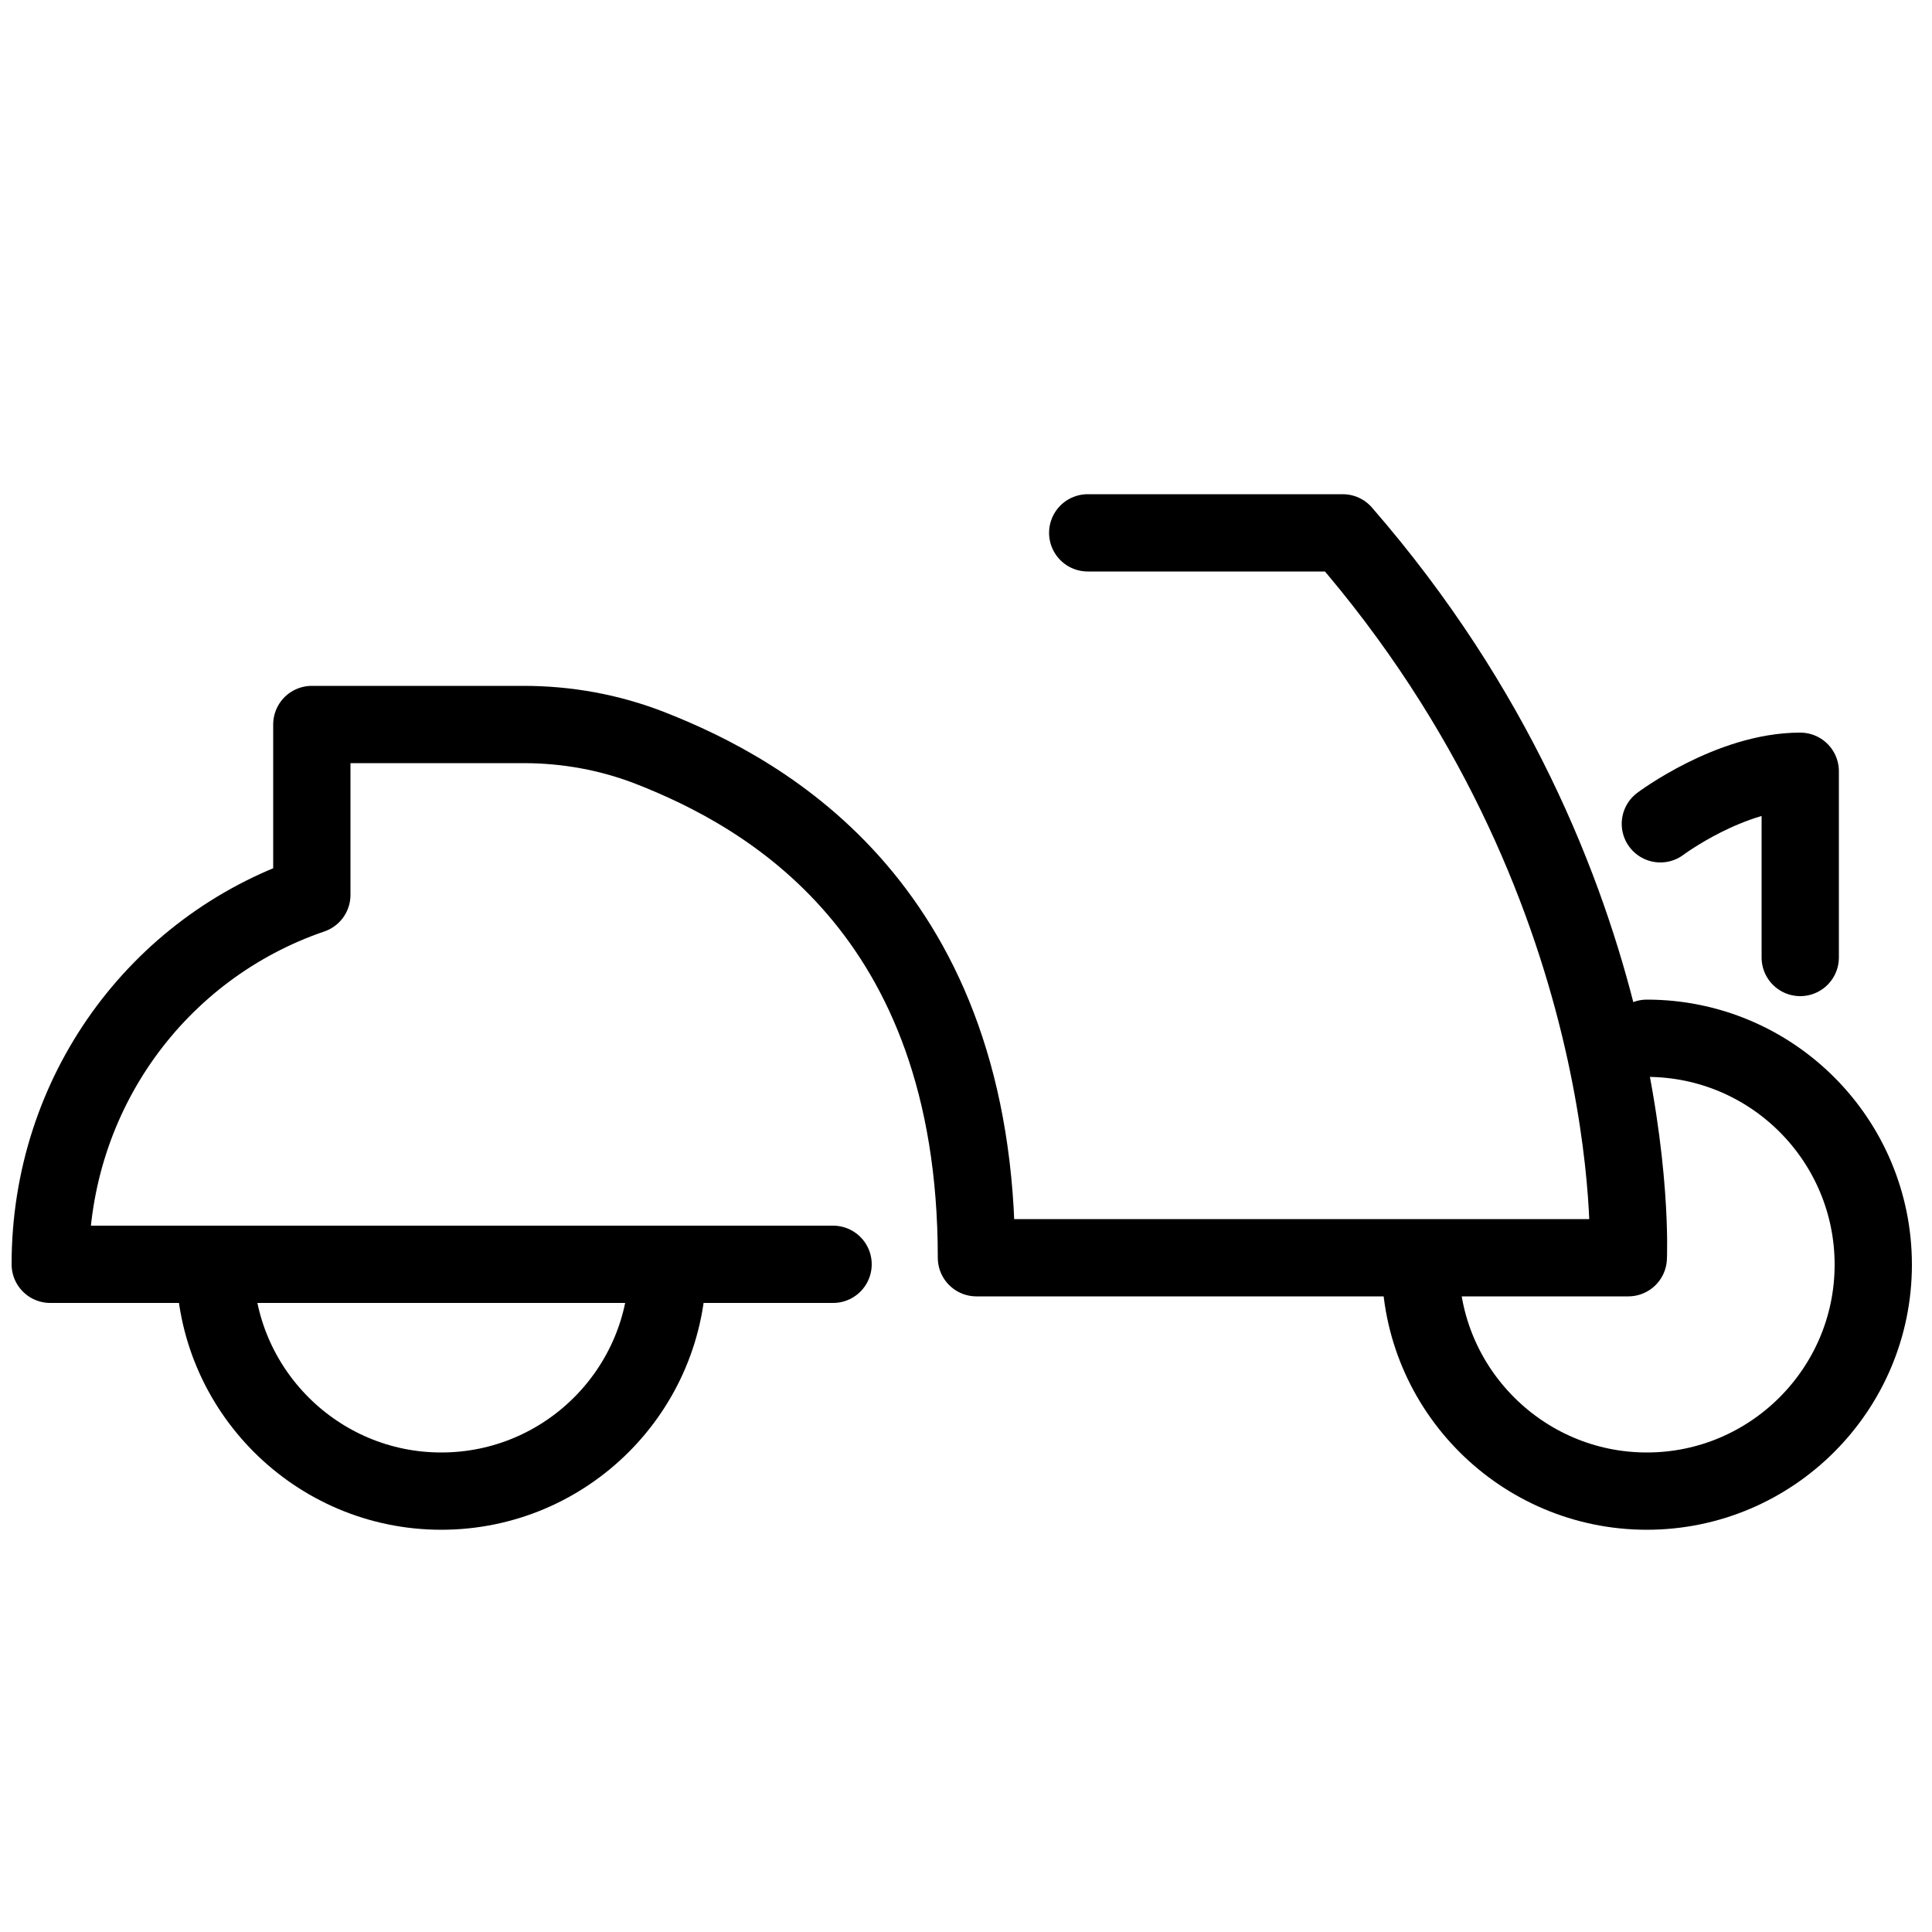 <?xml version="1.0" encoding="UTF-8"?>
<svg id="witte_lijnicoontjes" xmlns="http://www.w3.org/2000/svg" viewBox="0 0 50 50">
  <defs>
    <style>
      .cls-1 {
        fill: none;
        stroke: #000;
        stroke-linecap: round;
        stroke-linejoin: round;
        stroke-width: 2px;
      }
    </style>
  </defs>
  <path class="cls-1" d="M42.62,26.87c3.24,0,5.86,2.63,5.86,5.86s-2.63,5.86-5.86,5.86-5.86-2.63-5.86-5.86"/>
  <path class="cls-1" d="M17.28,32.73c0,3.24-2.63,5.86-5.86,5.86s-5.86-2.63-5.86-5.86"/>
  <path class="cls-1" d="M28.15,13.79h6.6c7.87,9.05,7.39,18.76,7.39,18.76h-16.87c0-9.02-5.45-12.02-8.44-13.19-1.05-.41-2.16-.61-3.28-.61h-5.48v4.41c-3.98,1.36-6.77,5.12-6.77,9.56h20.26"/>
  <path class="cls-1" d="M42.97,21.32s1.81-1.36,3.62-1.36v4.82"/>
</svg>